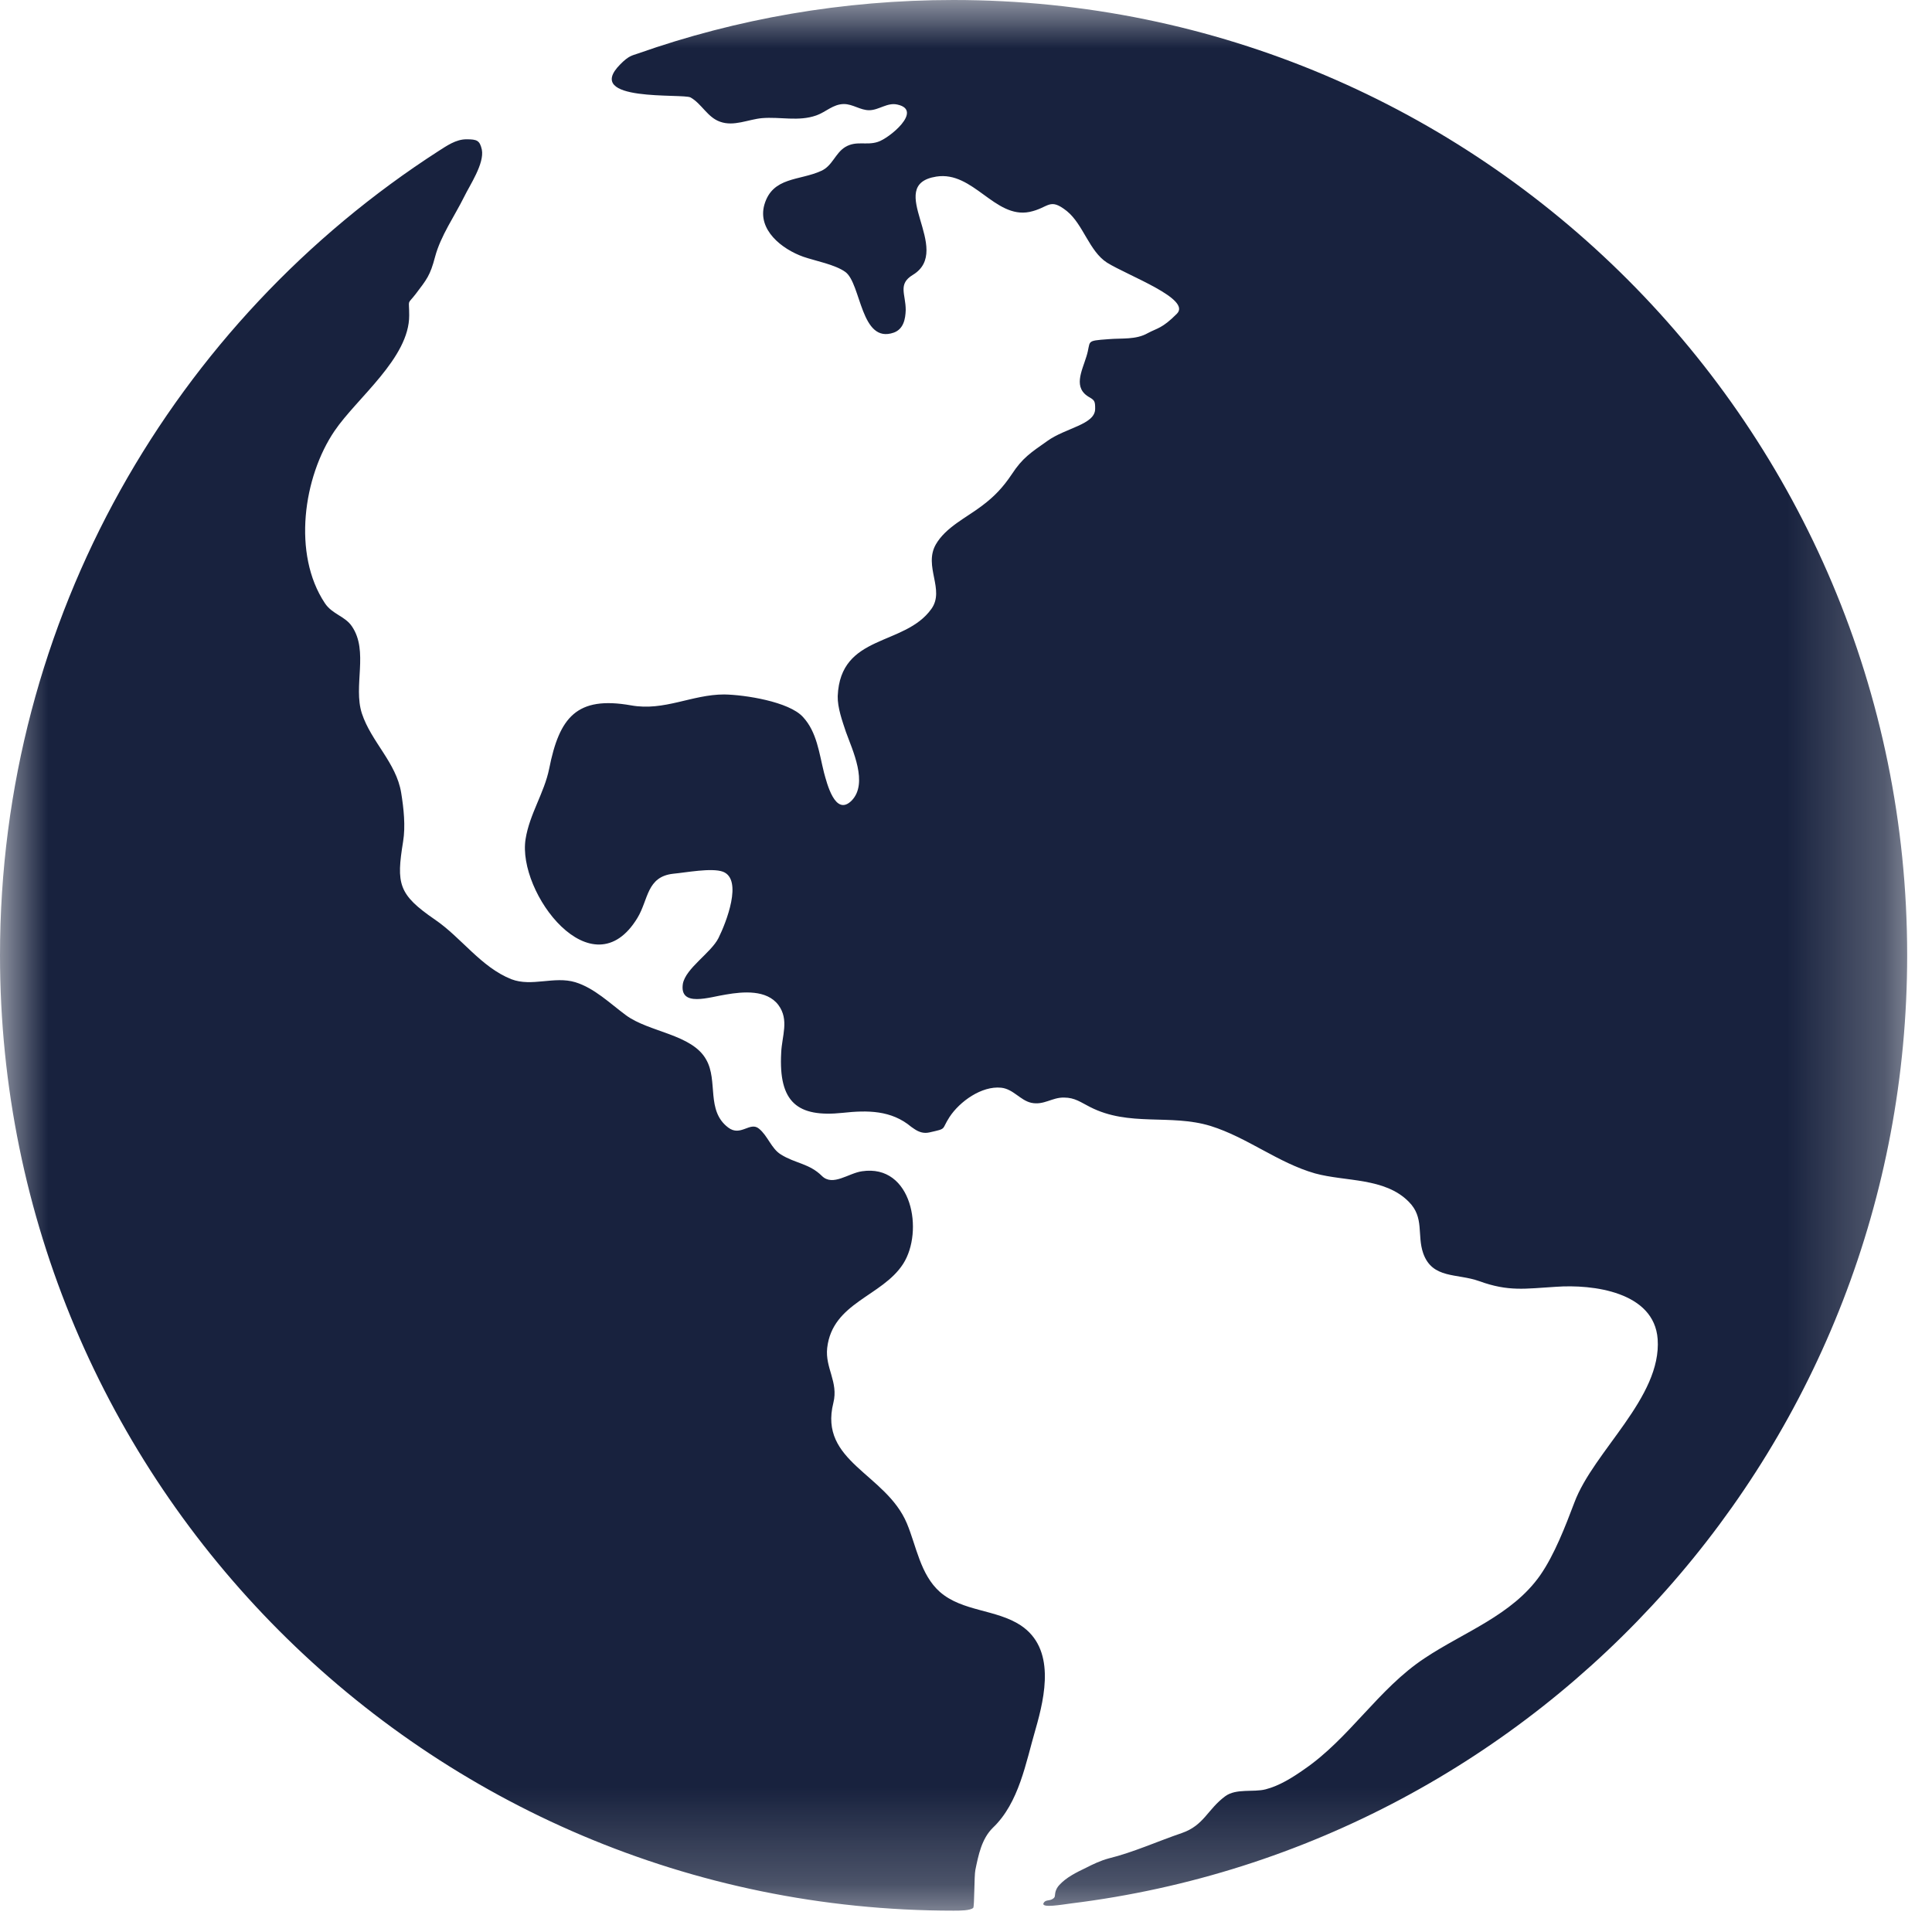 <?xml version="1.0" encoding="UTF-8"?>
<svg width="20" height="20" viewBox="0 0 20 20" fill="none" xmlns="http://www.w3.org/2000/svg">
<mask id="mask0" mask-type="alpha" maskUnits="userSpaceOnUse" x="0" y="0" width="20" height="20">
<path fill-rule="evenodd" clip-rule="evenodd" d="M19.743 0H0V19.779H19.743V0Z" fill="white"/>
</mask>
<g mask="url(#mask0)">
<path fill-rule="evenodd" clip-rule="evenodd" d="M9.87 0C8.726 0 7.626 0.194 6.604 0.554C6.543 0.575 6.508 0.577 6.421 0.666C6.028 1.061 7.073 0.965 7.149 1.009C7.264 1.074 7.324 1.215 7.454 1.26C7.597 1.312 7.745 1.236 7.888 1.223C8.078 1.207 8.265 1.26 8.45 1.195C8.55 1.16 8.623 1.078 8.736 1.077C8.828 1.077 8.906 1.141 8.997 1.141C9.099 1.141 9.186 1.057 9.292 1.083C9.558 1.143 9.204 1.433 9.087 1.469C8.968 1.508 8.865 1.453 8.75 1.522C8.647 1.584 8.617 1.718 8.501 1.769C8.277 1.872 7.998 1.828 7.913 2.118C7.838 2.379 8.094 2.579 8.316 2.658C8.44 2.701 8.645 2.738 8.752 2.816C8.916 2.938 8.909 3.564 9.253 3.443C9.353 3.406 9.373 3.304 9.376 3.209C9.376 3.045 9.292 2.941 9.449 2.846C9.879 2.586 9.141 1.915 9.693 1.828C10.075 1.768 10.297 2.265 10.657 2.194C10.861 2.151 10.861 2.04 11.044 2.185C11.214 2.323 11.275 2.6 11.46 2.719C11.681 2.856 12.337 3.095 12.183 3.248C12.03 3.402 11.979 3.396 11.881 3.449C11.758 3.519 11.611 3.499 11.476 3.511C11.225 3.529 11.299 3.527 11.246 3.692C11.199 3.845 11.103 4.018 11.282 4.115C11.333 4.145 11.337 4.159 11.337 4.232C11.337 4.396 11.032 4.428 10.842 4.565C10.67 4.686 10.585 4.74 10.475 4.908C10.383 5.045 10.296 5.138 10.164 5.237C10.005 5.358 9.789 5.458 9.687 5.637C9.559 5.864 9.784 6.104 9.642 6.303C9.363 6.694 8.699 6.558 8.672 7.206C8.669 7.325 8.72 7.466 8.757 7.577C8.824 7.764 8.99 8.107 8.817 8.287C8.645 8.46 8.559 8.103 8.53 7.998C8.48 7.799 8.457 7.578 8.312 7.422C8.168 7.263 7.708 7.192 7.497 7.189C7.162 7.189 6.878 7.364 6.533 7.302C5.969 7.202 5.79 7.427 5.685 7.958C5.634 8.209 5.482 8.427 5.441 8.685C5.351 9.24 6.132 10.275 6.6 9.5C6.713 9.312 6.694 9.076 6.968 9.045C7.099 9.033 7.367 8.981 7.484 9.024C7.693 9.104 7.517 9.552 7.437 9.712C7.359 9.865 7.099 10.023 7.069 10.184C7.031 10.433 7.348 10.32 7.517 10.295C7.692 10.265 7.937 10.243 8.058 10.404C8.172 10.558 8.094 10.726 8.087 10.896C8.058 11.414 8.257 11.569 8.724 11.52C8.98 11.492 9.227 11.492 9.433 11.665L9.465 11.687C9.512 11.719 9.562 11.736 9.62 11.723C9.809 11.68 9.741 11.699 9.829 11.564C9.934 11.403 10.162 11.239 10.364 11.26C10.489 11.273 10.561 11.39 10.675 11.416C10.807 11.444 10.89 11.359 11.015 11.362C11.128 11.362 11.189 11.412 11.283 11.459C11.69 11.668 12.114 11.528 12.532 11.656C12.913 11.775 13.231 12.038 13.613 12.147C13.93 12.234 14.335 12.188 14.584 12.441C14.747 12.604 14.667 12.784 14.733 12.974C14.828 13.242 15.084 13.18 15.312 13.262C15.618 13.373 15.788 13.34 16.105 13.321C16.49 13.293 17.124 13.373 17.16 13.862C17.203 14.467 16.497 15.021 16.298 15.554C16.205 15.799 16.092 16.094 15.944 16.307C15.653 16.722 15.151 16.896 14.747 17.166C14.269 17.482 13.971 17.994 13.501 18.316C13.38 18.401 13.245 18.486 13.102 18.523C12.976 18.556 12.796 18.511 12.683 18.595C12.5 18.73 12.465 18.895 12.236 18.975C11.989 19.059 11.728 19.177 11.478 19.238C11.395 19.26 11.313 19.299 11.241 19.336C11.145 19.382 11.036 19.435 10.964 19.516C10.946 19.535 10.933 19.56 10.927 19.582C10.915 19.626 10.932 19.641 10.887 19.663C10.855 19.678 10.817 19.666 10.801 19.705C10.787 19.753 10.99 19.717 11.09 19.704C15.969 19.101 19.743 14.936 19.743 9.888C19.743 4.426 15.322 0 9.87 0ZM10.567 16.826C10.312 16.658 9.963 16.684 9.729 16.479C9.527 16.299 9.487 16.007 9.388 15.77C9.171 15.253 8.473 15.133 8.627 14.522C8.681 14.306 8.54 14.161 8.563 13.954C8.617 13.483 9.131 13.422 9.349 13.084C9.565 12.748 9.443 12.047 8.923 12.125C8.784 12.144 8.621 12.285 8.508 12.173C8.377 12.043 8.23 12.044 8.082 11.95C7.985 11.89 7.948 11.758 7.857 11.684C7.764 11.606 7.667 11.771 7.538 11.672C7.307 11.497 7.436 11.19 7.311 10.97C7.165 10.705 6.719 10.687 6.479 10.509C6.314 10.387 6.154 10.229 5.956 10.168C5.737 10.102 5.506 10.218 5.294 10.137C4.979 10.012 4.777 9.707 4.503 9.52C4.121 9.258 4.102 9.149 4.173 8.711C4.199 8.552 4.179 8.367 4.153 8.207C4.102 7.894 3.843 7.68 3.746 7.385C3.654 7.101 3.819 6.742 3.643 6.484C3.572 6.378 3.439 6.359 3.363 6.244C3.025 5.736 3.14 4.937 3.463 4.461C3.696 4.118 4.238 3.706 4.236 3.264C4.236 3.086 4.211 3.162 4.302 3.045C4.418 2.892 4.453 2.853 4.504 2.658C4.563 2.438 4.705 2.239 4.806 2.035C4.862 1.919 5.016 1.693 4.988 1.549C4.966 1.453 4.938 1.442 4.828 1.442C4.718 1.442 4.623 1.511 4.542 1.562C1.809 3.322 -0 6.393 -0 9.888C-0 15.35 4.418 19.779 9.87 19.779C9.94 19.779 10.043 19.779 10.075 19.75C10.088 19.734 10.084 19.418 10.097 19.357C10.129 19.202 10.162 19.035 10.278 18.921C10.55 18.662 10.619 18.246 10.72 17.901C10.82 17.553 10.927 17.066 10.567 16.826Z" fill="#18223E"/>
</g>
</svg>
